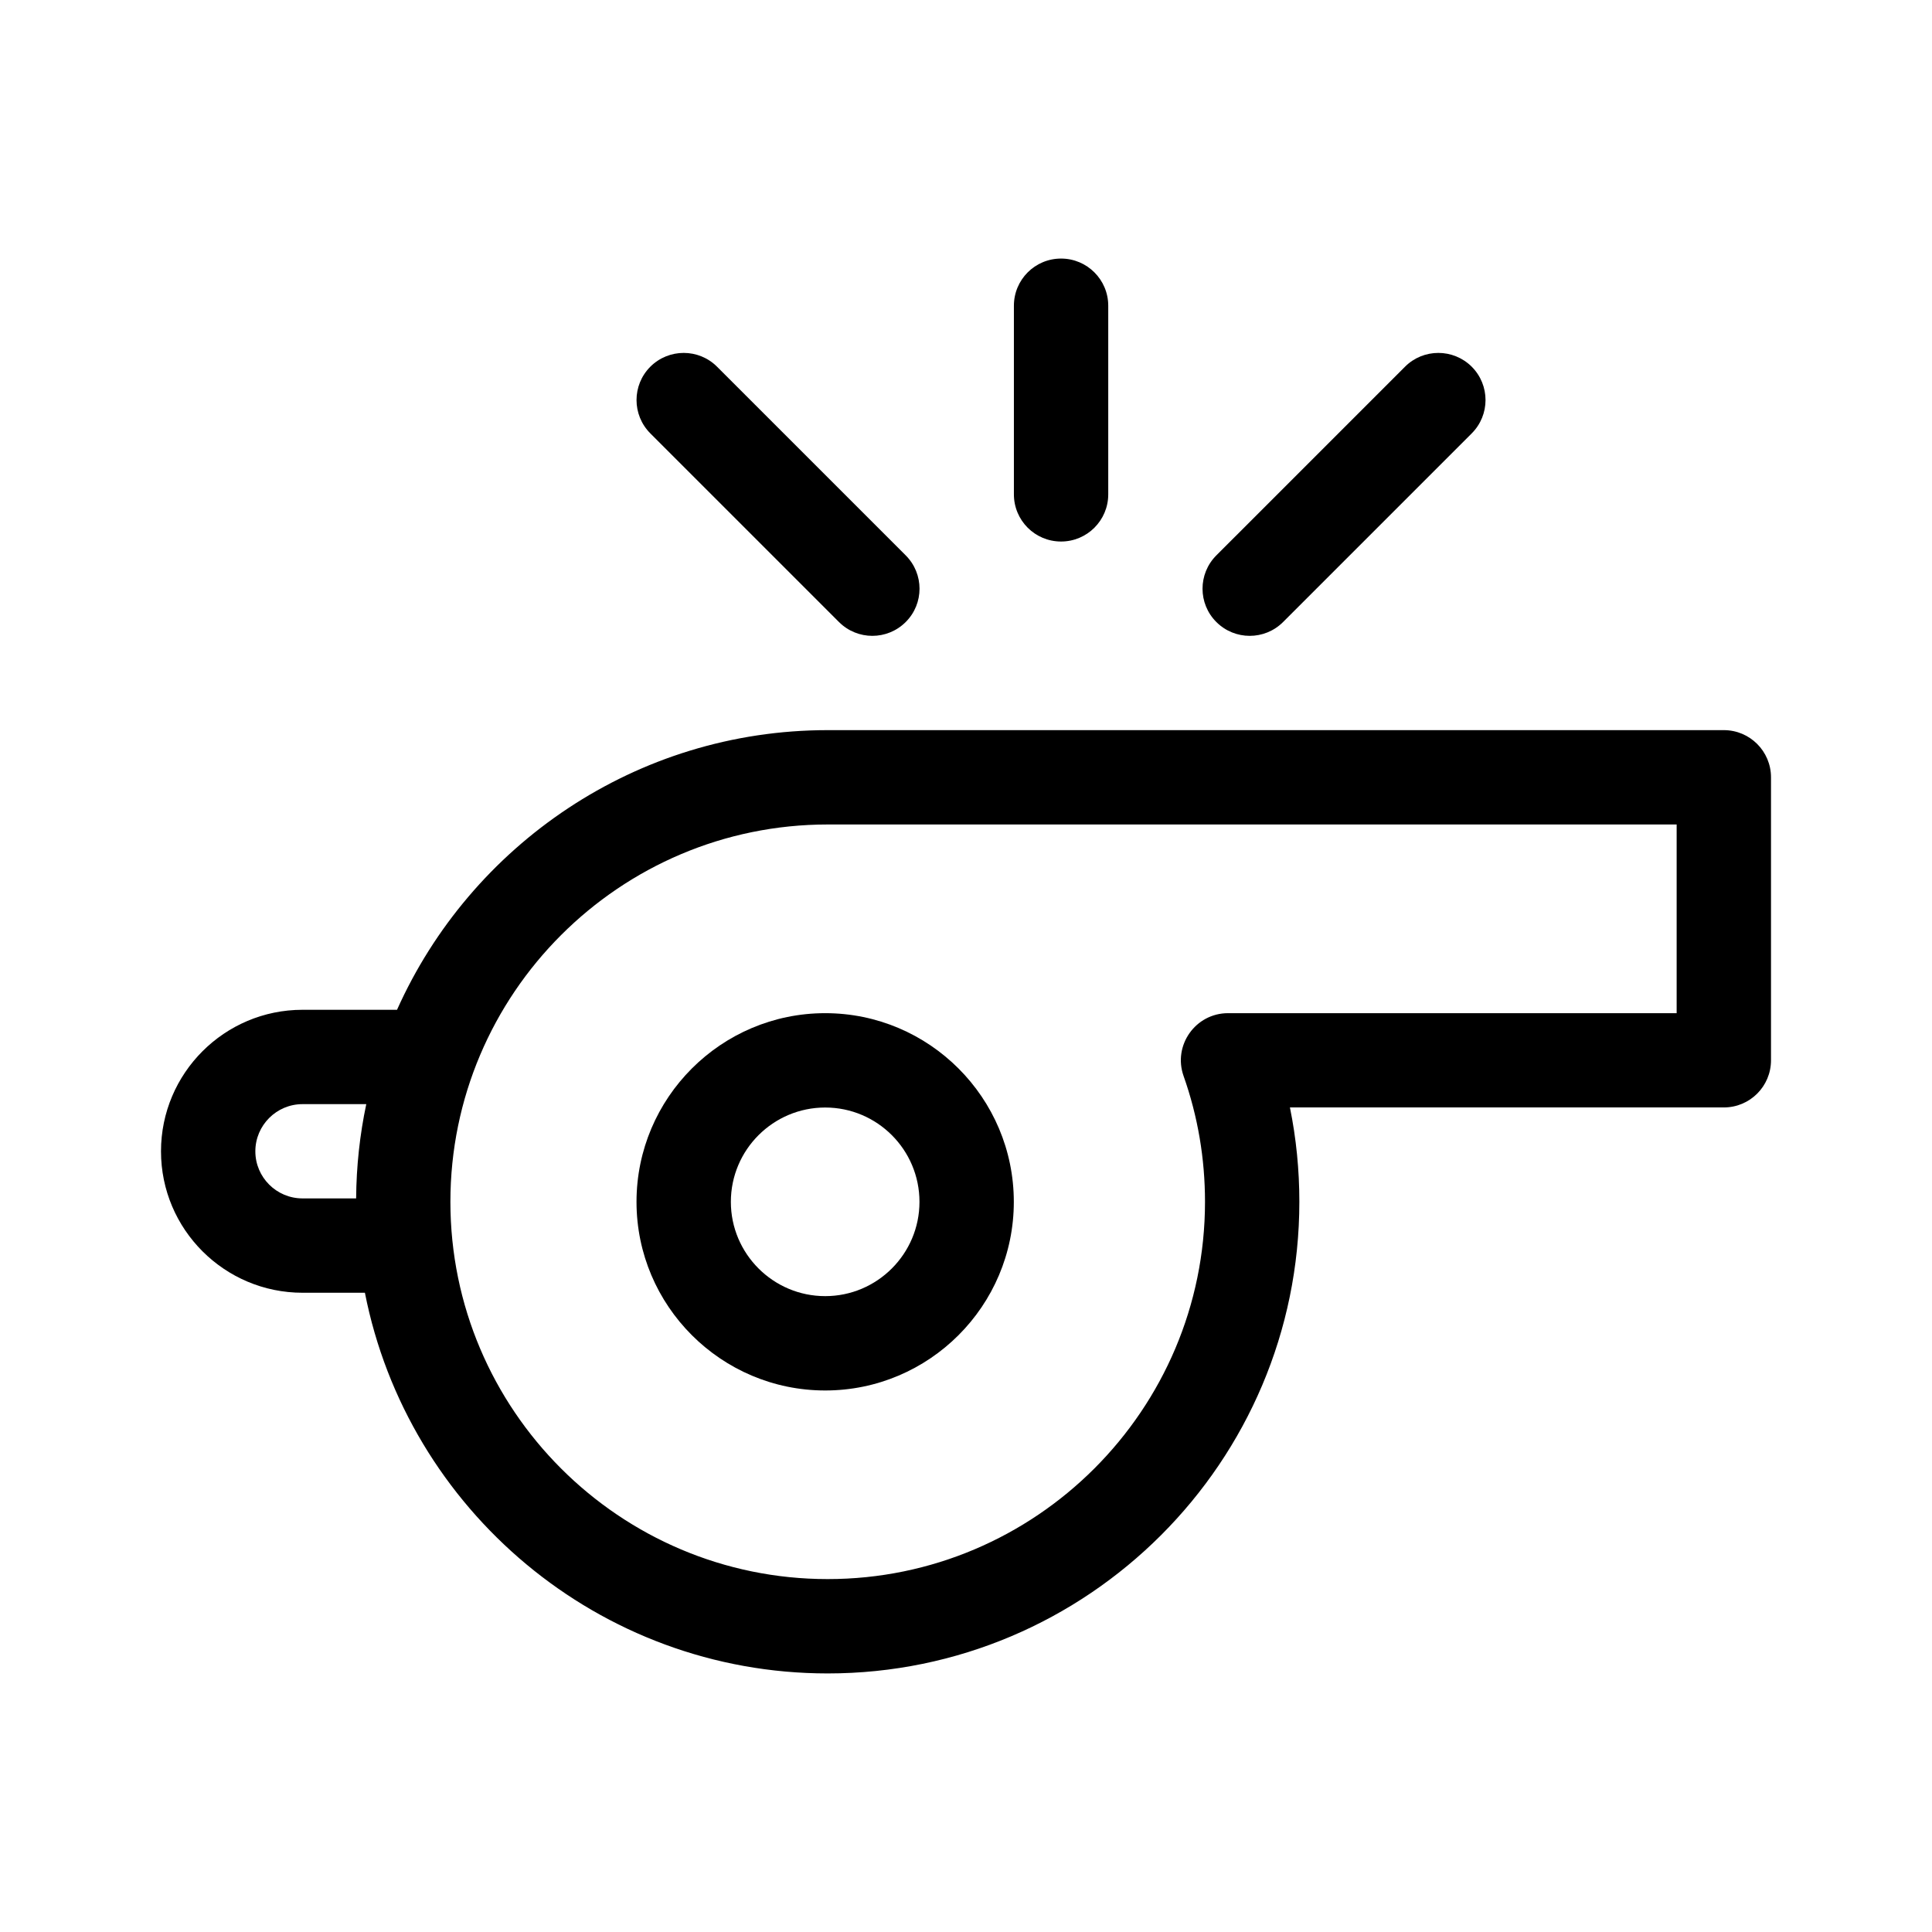 <svg width="24" height="24" viewBox="0 0 24 24" fill="none" xmlns="http://www.w3.org/2000/svg">
<g clip-path="url(#clip0_4948_20605)">
<path d="M13.181 3.212C12.857 3.212 12.595 3.474 12.595 3.798V6.141C12.595 6.465 12.857 6.727 13.181 6.727C13.504 6.727 13.767 6.465 13.767 6.141V3.798C13.767 3.474 13.504 3.212 13.181 3.212Z" fill="black"/>
<path d="M18.282 4.555C18.053 4.327 17.682 4.327 17.454 4.555L15.11 6.899C14.881 7.128 14.881 7.499 15.11 7.727C15.339 7.956 15.71 7.956 15.939 7.727L18.282 5.384C18.511 5.155 18.511 4.784 18.282 4.555Z" fill="black"/>
<path d="M11.251 6.899L8.907 4.555C8.679 4.327 8.308 4.327 8.079 4.555C7.85 4.784 7.85 5.155 8.079 5.384L10.422 7.727C10.651 7.956 11.022 7.956 11.251 7.727C11.48 7.499 11.48 7.128 11.251 6.899Z" fill="black"/>
<path d="M21.414 9.07H10.282C7.901 9.07 5.847 10.499 4.932 12.544H3.758C2.788 12.544 2 13.332 2 14.302C2 15.271 2.788 16.059 3.758 16.059H4.533C5.062 18.751 7.438 20.788 10.282 20.788C13.513 20.788 16.141 18.16 16.141 14.929C16.141 14.533 16.102 14.141 16.024 13.757H21.414C21.738 13.757 22 13.495 22 13.171V9.656C22 9.333 21.738 9.07 21.414 9.07ZM4.424 14.887H3.758C3.435 14.887 3.172 14.625 3.172 14.302C3.172 13.979 3.435 13.716 3.758 13.716H4.55C4.47 14.094 4.427 14.486 4.424 14.887ZM15.255 12.586C14.851 12.586 14.568 12.986 14.703 13.367C14.88 13.867 14.969 14.393 14.969 14.929C14.969 17.514 12.867 19.616 10.282 19.616C7.698 19.616 5.595 17.514 5.595 14.929C5.595 12.345 7.698 10.242 10.282 10.242H20.828V12.586H15.255Z" fill="black"/>
<path d="M10.251 12.586C8.959 12.586 7.907 13.637 7.907 14.93C7.907 16.222 8.959 17.273 10.251 17.273C11.543 17.273 12.594 16.222 12.594 14.93C12.594 13.637 11.543 12.586 10.251 12.586ZM10.251 16.101C9.605 16.101 9.079 15.575 9.079 14.93C9.079 14.283 9.605 13.758 10.251 13.758C10.897 13.758 11.422 14.283 11.422 14.93C11.422 15.575 10.897 16.101 10.251 16.101Z" fill="black"/>
</g>
<defs>
<clipPath id="clip0_4948_20605">
<rect width="20" height="20" fill="white" transform="translate(2 2)"/>
</clipPath>
</defs>
</svg>
